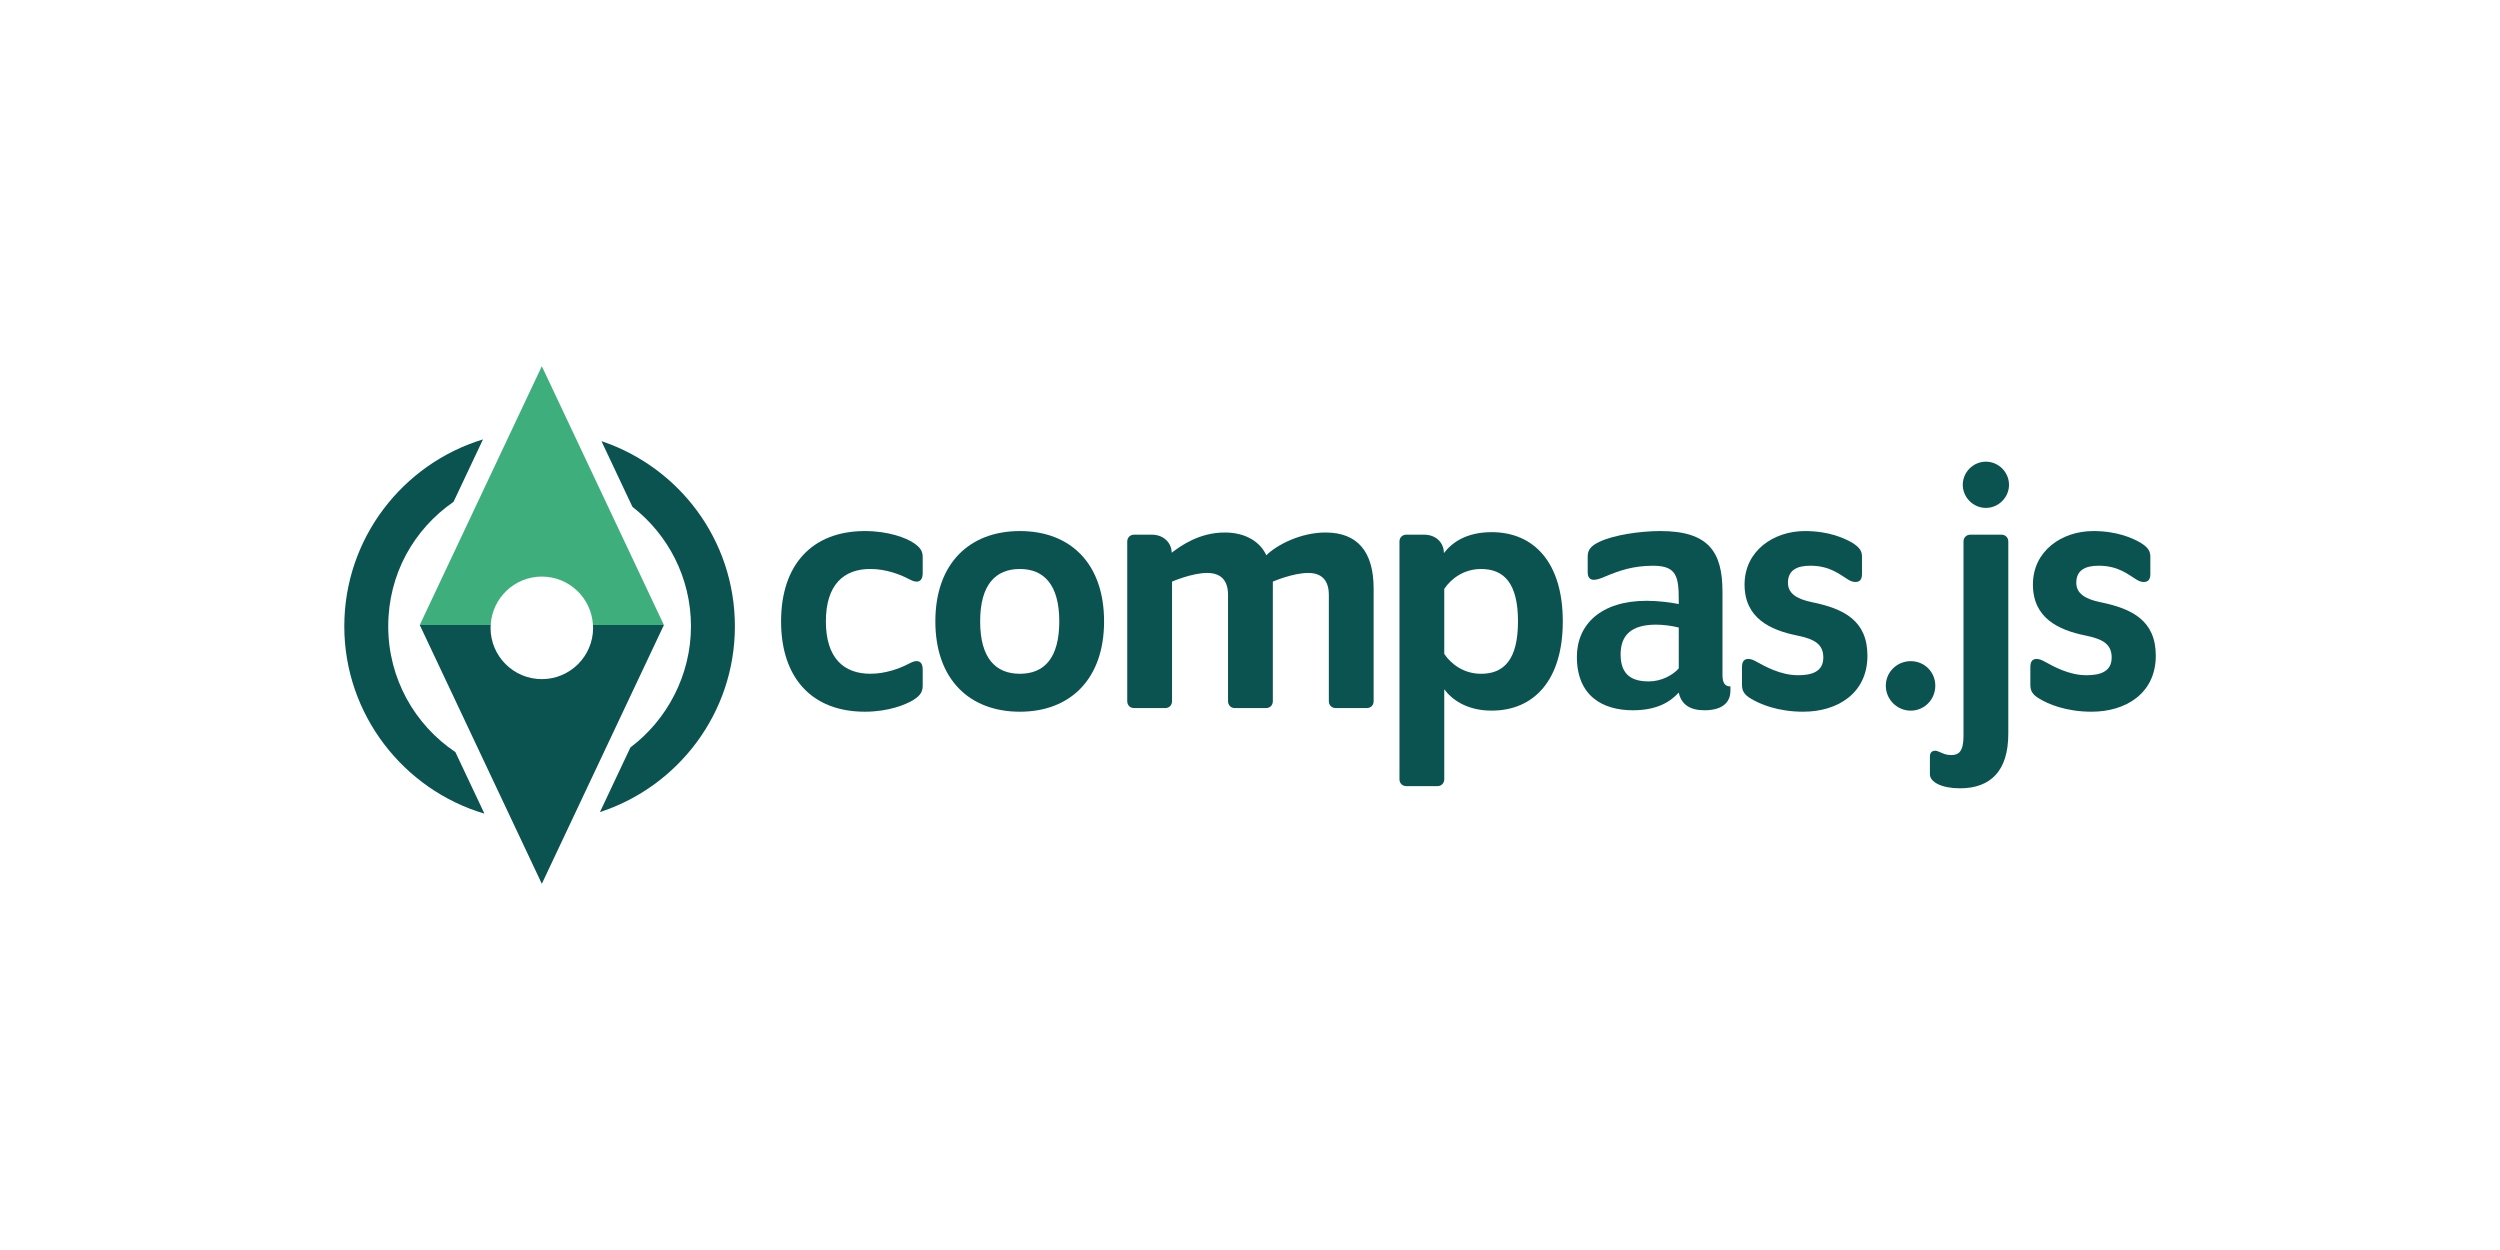 <?xml version="1.0" encoding="UTF-8"?>
<svg id="Layer_1" data-name="Layer 1" xmlns="http://www.w3.org/2000/svg" viewBox="0 0 1024 512">
  <defs>
    <style>
      .cls-1 {
        fill: #fff;
      }

      .cls-2 {
        fill: #0b5351;
      }

      .cls-3 {
        fill: #3eaf7c;
      }
    </style>
  </defs>
  <rect class="cls-1" width="1024" height="512"/>
  <g>
    <g>
      <path class="cls-2" d="M242.87,256c.02,.39,.06,.77,.06,1.17,0,11.6-9.4,21-21,21s-21-9.4-21-21c0-.39,.04-.78,.06-1.17h-29.06l50,106,50-106h-29.06Z"/>
      <path class="cls-3" d="M221.93,236.17c11.2,0,20.33,8.78,20.94,19.83h29.06l-50-106-50,106h29.06c.61-11.05,9.74-19.83,20.94-19.83Z"/>
      <g>
        <path class="cls-2" d="M246.35,180.68l12.69,26.91c14.59,11.34,23.98,29.05,23.98,48.96s-9.74,38.29-24.8,49.6l-12.49,26.48c32.05-10.44,55.28-40.59,55.28-76.07s-22.94-65.25-54.67-75.87Z"/>
        <path class="cls-2" d="M186.54,308.07c-16.59-11.13-27.52-30.05-27.52-51.53s10.59-39.81,26.75-51l12.06-25.56c-32.84,9.97-56.81,40.51-56.81,76.56s24.26,66.95,57.4,76.73l-11.89-25.2Z"/>
      </g>
    </g>
    <g>
      <path class="cls-2" d="M374.24,286.64c-3.11,1.92-10.21,4.88-19.98,4.88-21.61,0-34.33-13.76-34.33-37s12.73-37,34.33-37c9.77,0,16.87,2.81,19.98,4.88,2.81,1.92,3.7,3.4,3.7,5.77v6.51c0,2.22-.74,3.55-2.52,3.55-1.04,0-1.92-.44-3.4-1.18-3.4-1.78-9.18-4-15.54-4-10.8,0-18.2,6.36-18.2,21.46s7.4,21.46,18.2,21.46c6.36,0,12.14-2.22,15.54-4,1.48-.74,2.37-1.18,3.4-1.18,1.78,0,2.52,1.33,2.52,3.55v6.51c0,2.37-.89,4-3.7,5.77Z"/>
      <path class="cls-2" d="M417.75,291.52c-20.72,0-34.63-13.32-34.63-37s13.91-37,34.63-37,34.48,13.32,34.48,37-13.91,37-34.48,37Zm0-58.46c-9.92,0-16.28,6.36-16.28,21.46s6.36,21.46,16.28,21.46,16.13-6.36,16.13-21.46-6.36-21.46-16.13-21.46Z"/>
      <path class="cls-2" d="M501.67,218.11c8.58,0,14.5,3.85,17.02,9.32,4-4,13.76-9.32,24.27-9.32,13.17,0,19.68,7.99,19.68,22.94v46.17c0,1.63-1.18,2.81-2.81,2.81h-12.73c-1.63,0-2.81-1.18-2.81-2.81v-43.51c0-6.36-3.26-9.03-8.44-9.03-6.36,0-14.5,3.55-14.5,3.55v48.99c0,1.63-1.18,2.81-2.81,2.81h-12.73c-1.63,0-2.81-1.18-2.81-2.81v-43.51c0-6.36-3.26-9.03-8.58-9.03-6.22,0-14.36,3.55-14.36,3.55v48.99c0,1.63-1.18,2.81-2.81,2.81h-12.73c-1.63,0-2.81-1.18-2.81-2.81v-65.41c0-1.63,1.18-2.81,2.81-2.81h7.25c5.03,0,8.14,3.55,8.14,7.4,3.7-2.81,11.25-8.29,21.75-8.29Z"/>
      <path class="cls-2" d="M610.96,217.97c17.46,0,29.16,12.58,29.16,36.55s-11.69,36.55-29.16,36.55c-10.36,0-16.43-4.74-19.39-8.73v36.85c0,1.63-1.18,2.81-2.81,2.81h-12.73c-1.63,0-2.81-1.18-2.81-2.81v-97.38c0-1.63,1.18-2.81,2.81-2.81h7.25c5.03,0,8.14,3.4,8.14,7.55,3.26-4.29,9.18-8.58,19.54-8.58Zm-4.29,15.09c-7.25,0-12.43,4.14-15.1,8.14v26.64c2.66,4,7.84,8.14,15.1,8.14,9.32,0,15.1-5.77,15.1-21.46s-5.77-21.46-15.1-21.46Z"/>
      <path class="cls-2" d="M668.83,290.93c-12.28,0-22.94-5.77-22.94-21.9,0-13.17,9.77-22.94,28.56-22.94,4.59,0,9.47,.59,13.17,1.33v-1.33c0-9.77-.74-14.36-10.51-14.36-7.99,0-13.76,1.92-19.68,4.44-1.63,.74-3.4,1.33-4.59,1.33-1.63,0-2.52-1.04-2.52-3.11v-6.51c0-2.66,1.33-4.29,4.74-5.92,5.77-2.81,16.72-4.44,25.01-4.44,19.83,0,25.46,8.58,25.46,24.86v34.04c0,3.4,1.04,4.74,3.26,4.74v1.78c0,3.7-2.07,7.99-10.66,7.99-5.92,0-9.47-2.37-10.51-7.25-3.4,3.7-8.73,7.25-18.79,7.25Zm18.79-33.89c-2.96-.74-6.36-1.18-9.32-1.18-10.06,0-14.5,4.29-14.5,12.14,0,8.58,4.74,11.1,11.54,11.1,5.33,0,9.92-2.66,12.28-5.33v-16.72Z"/>
      <path class="cls-2" d="M738.68,291.52c-10.8,0-18.06-3.26-21.46-5.33-2.81-1.63-3.7-3.26-3.7-5.62v-7.4c0-2.22,.89-3.26,2.52-3.26,1.04,0,1.92,.3,3.26,1.04,3.55,1.92,9.92,5.62,17.17,5.62,5.18,0,10.36-1.18,10.36-7.25,0-5.33-3.4-7.55-10.8-9.03-10.95-2.22-21.46-7.1-21.46-20.87s11.84-21.9,24.71-21.9c9.92,0,16.28,2.96,19.54,4.88,2.81,1.78,3.85,3.26,3.85,5.62v7.1c0,2.22-.89,3.26-2.66,3.26-1.04,0-1.92-.3-3.11-1.04-3.4-2.07-7.4-5.62-15.39-5.62-5.18,0-9.17,1.63-9.17,6.96,0,4.29,3.4,6.66,9.92,7.99,13.02,2.66,22.64,7.55,22.64,21.9,0,15.54-12.43,22.94-26.2,22.94Z"/>
      <path class="cls-2" d="M782.64,291.08c-5.62,0-10.21-4.59-10.21-10.21s4.59-10.06,10.21-10.06,10.06,4.44,10.06,10.06-4.44,10.21-10.06,10.21Z"/>
      <path class="cls-2" d="M802.77,322.89c-7.4,0-12.28-2.52-12.28-5.77v-7.25c0-1.48,.74-2.37,2.22-2.37,.59,0,1.18,.3,1.92,.59,1.48,.59,2.37,1.18,4.59,1.18,3.11,0,5.03-1.48,5.03-7.84v-79.62c0-1.63,1.18-2.81,2.81-2.81h12.73c1.63,0,2.81,1.18,2.81,2.81v78.73c0,15.24-7.25,22.35-19.83,22.35Zm1.18-124.32c0-5.18,4.29-9.47,9.47-9.47s9.47,4.29,9.47,9.47-4.29,9.47-9.47,9.47-9.47-4.29-9.47-9.47Z"/>
      <path class="cls-2" d="M856.79,291.52c-10.8,0-18.06-3.26-21.46-5.33-2.81-1.63-3.7-3.26-3.7-5.62v-7.4c0-2.22,.89-3.26,2.52-3.26,1.04,0,1.92,.3,3.26,1.04,3.55,1.92,9.92,5.62,17.17,5.62,5.18,0,10.36-1.18,10.36-7.25,0-5.33-3.4-7.55-10.8-9.03-10.95-2.22-21.46-7.1-21.46-20.87s11.84-21.9,24.71-21.9c9.92,0,16.28,2.96,19.54,4.88,2.81,1.78,3.85,3.26,3.85,5.62v7.1c0,2.22-.89,3.26-2.66,3.26-1.04,0-1.92-.3-3.11-1.04-3.4-2.07-7.4-5.62-15.39-5.62-5.18,0-9.17,1.63-9.17,6.96,0,4.29,3.4,6.66,9.92,7.99,13.02,2.66,22.64,7.55,22.64,21.9,0,15.54-12.43,22.94-26.2,22.94Z"/>
    </g>
  </g>
</svg>